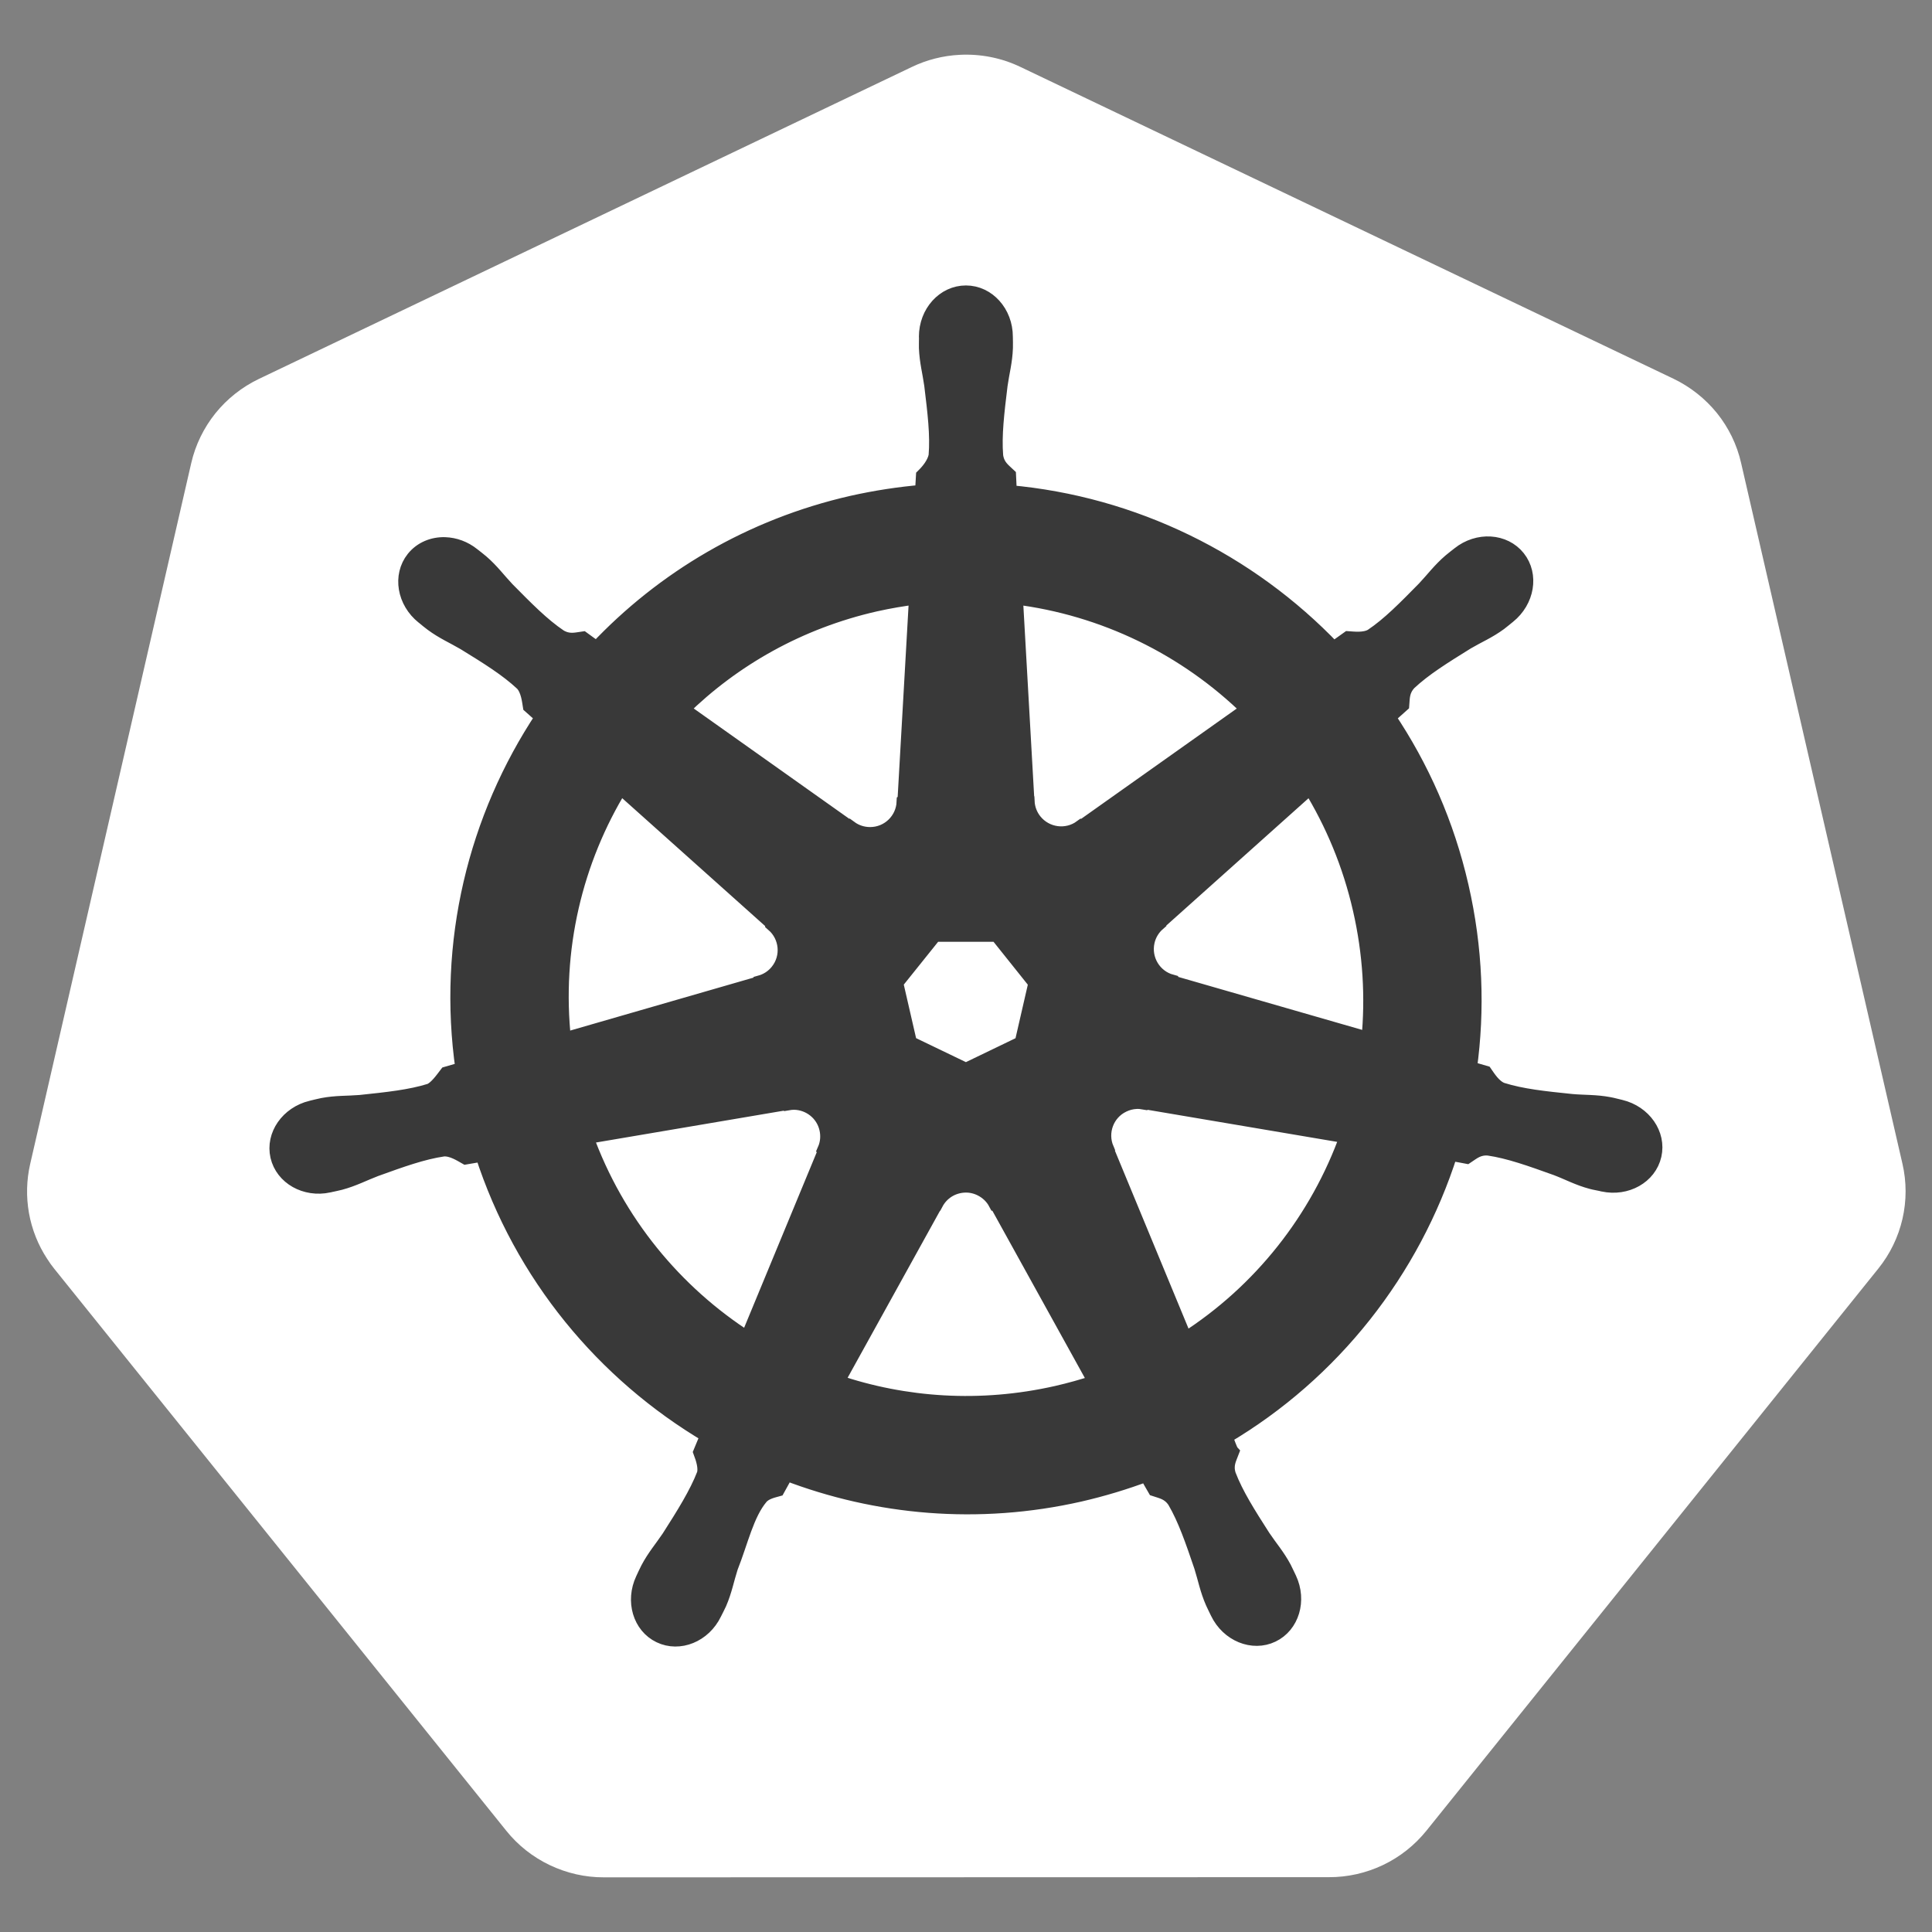 <svg width="24" height="24" viewBox="0 0 24 24" fill="none" xmlns="http://www.w3.org/2000/svg">
<rect x="0" y="0" width="24" height="24" fill="#808080" stroke="none"/>
<g clip-path="url(#clip0_603_3)">
<g clip-path="url(#clip1_603_3)">
<path d="M11.923 0.681C11.717 0.691 11.515 0.742 11.329 0.831L3.216 4.707C3.006 4.808 2.821 4.954 2.676 5.134C2.531 5.315 2.428 5.526 2.376 5.751L0.375 14.459C0.329 14.659 0.324 14.867 0.36 15.07C0.396 15.272 0.473 15.466 0.586 15.638C0.613 15.681 0.642 15.721 0.674 15.761L6.289 22.742C6.434 22.923 6.619 23.069 6.829 23.169C7.039 23.269 7.269 23.322 7.502 23.321L16.507 23.319C16.74 23.32 16.97 23.268 17.18 23.168C17.39 23.068 17.574 22.922 17.72 22.741L23.333 15.759C23.479 15.578 23.581 15.367 23.633 15.142C23.685 14.916 23.685 14.682 23.633 14.457L21.628 5.749C21.577 5.524 21.474 5.313 21.329 5.132C21.183 4.952 20.999 4.806 20.789 4.705L12.675 0.831C12.441 0.719 12.182 0.668 11.923 0.681Z" fill="white"/>
<path d="M11.999 3.644C11.73 3.644 11.513 3.885 11.513 4.183C11.513 4.188 11.514 4.192 11.514 4.197C11.514 4.237 11.512 4.286 11.513 4.321C11.52 4.493 11.557 4.625 11.579 4.783C11.62 5.122 11.655 5.403 11.633 5.664C11.613 5.762 11.54 5.852 11.476 5.915L11.464 6.12C11.169 6.145 10.876 6.19 10.586 6.255C9.326 6.542 8.24 7.191 7.414 8.068C7.355 8.027 7.296 7.986 7.238 7.943C7.152 7.955 7.064 7.982 6.95 7.915C6.733 7.769 6.535 7.567 6.295 7.324C6.185 7.208 6.106 7.097 5.976 6.985C5.946 6.959 5.901 6.925 5.868 6.899C5.766 6.817 5.646 6.775 5.529 6.771C5.38 6.766 5.236 6.824 5.142 6.942C4.975 7.152 5.029 7.472 5.262 7.658C5.264 7.66 5.267 7.661 5.269 7.663C5.301 7.689 5.34 7.723 5.37 7.744C5.508 7.846 5.634 7.899 5.772 7.98C6.063 8.159 6.303 8.308 6.494 8.487C6.569 8.567 6.582 8.707 6.592 8.767L6.748 8.906C5.914 10.16 5.529 11.709 5.757 13.287L5.553 13.346C5.5 13.415 5.424 13.524 5.345 13.557C5.095 13.635 4.814 13.664 4.474 13.7C4.315 13.713 4.177 13.705 4.008 13.737C3.971 13.744 3.919 13.758 3.879 13.767L3.875 13.768C3.872 13.769 3.869 13.77 3.867 13.77C3.581 13.84 3.397 14.103 3.456 14.362C3.516 14.621 3.795 14.779 4.083 14.717C4.085 14.716 4.088 14.716 4.09 14.716C4.094 14.715 4.096 14.713 4.1 14.713C4.14 14.704 4.19 14.694 4.225 14.685C4.391 14.64 4.512 14.575 4.661 14.518C4.982 14.402 5.248 14.306 5.508 14.268C5.616 14.26 5.73 14.335 5.787 14.367L5.998 14.331C6.486 15.841 7.506 17.061 8.799 17.827L8.711 18.039C8.742 18.121 8.777 18.232 8.754 18.314C8.66 18.558 8.498 18.816 8.314 19.104C8.225 19.236 8.134 19.34 8.054 19.492C8.035 19.528 8.01 19.584 7.992 19.622C7.867 19.889 7.958 20.197 8.198 20.312C8.439 20.428 8.739 20.306 8.868 20.038C8.869 20.038 8.869 20.038 8.869 20.037C8.869 20.037 8.869 20.037 8.869 20.036C8.888 19.998 8.914 19.948 8.93 19.913C8.998 19.755 9.021 19.62 9.07 19.468C9.198 19.145 9.269 18.806 9.446 18.595C9.494 18.538 9.573 18.515 9.655 18.493L9.765 18.294C10.892 18.727 12.153 18.843 13.413 18.557C13.696 18.492 13.974 18.408 14.246 18.306C14.277 18.36 14.334 18.466 14.35 18.492C14.433 18.52 14.524 18.533 14.598 18.643C14.73 18.869 14.821 19.136 14.931 19.459C14.979 19.612 15.003 19.747 15.072 19.904C15.088 19.94 15.114 19.991 15.132 20.029C15.261 20.297 15.562 20.42 15.803 20.304C16.043 20.189 16.135 19.881 16.01 19.614C15.991 19.576 15.966 19.52 15.947 19.483C15.866 19.331 15.775 19.229 15.686 19.096C15.502 18.809 15.35 18.57 15.256 18.325C15.216 18.199 15.262 18.121 15.293 18.039C15.274 18.018 15.235 17.899 15.212 17.843C16.555 17.05 17.546 15.784 18.011 14.321C18.074 14.331 18.183 14.351 18.219 14.358C18.292 14.31 18.359 14.247 18.491 14.257C18.75 14.295 19.016 14.391 19.337 14.506C19.487 14.563 19.607 14.63 19.773 14.674C19.808 14.684 19.859 14.692 19.899 14.701C19.902 14.702 19.905 14.704 19.908 14.704C19.91 14.705 19.913 14.705 19.915 14.705C20.203 14.767 20.483 14.61 20.542 14.35C20.601 14.091 20.417 13.828 20.131 13.759C20.09 13.75 20.03 13.733 19.99 13.726C19.821 13.694 19.683 13.702 19.524 13.688C19.185 13.653 18.904 13.624 18.654 13.545C18.552 13.506 18.479 13.385 18.444 13.335L18.248 13.278C18.35 12.542 18.322 11.777 18.146 11.011C17.969 10.237 17.655 9.53 17.236 8.907C17.287 8.862 17.382 8.778 17.409 8.753C17.416 8.666 17.41 8.574 17.5 8.478C17.691 8.299 17.932 8.15 18.222 7.97C18.36 7.889 18.487 7.837 18.626 7.735C18.657 7.712 18.7 7.675 18.733 7.649C18.965 7.463 19.019 7.143 18.852 6.933C18.685 6.723 18.36 6.703 18.128 6.889C18.094 6.916 18.049 6.95 18.02 6.975C17.889 7.088 17.809 7.198 17.699 7.315C17.46 7.558 17.262 7.761 17.044 7.907C16.95 7.962 16.812 7.943 16.75 7.939L16.565 8.071C15.512 6.967 14.078 6.261 12.534 6.124C12.53 6.059 12.524 5.942 12.523 5.907C12.459 5.846 12.383 5.795 12.364 5.664C12.343 5.403 12.378 5.122 12.419 4.783C12.441 4.625 12.479 4.493 12.485 4.321C12.487 4.282 12.484 4.226 12.484 4.183C12.484 3.885 12.267 3.644 11.999 3.644ZM11.391 7.41L11.246 9.957L11.236 9.963C11.226 10.191 11.039 10.372 10.809 10.372C10.714 10.372 10.627 10.342 10.556 10.29L10.552 10.293L8.464 8.812C9.106 8.181 9.927 7.714 10.873 7.499C11.044 7.461 11.217 7.431 11.391 7.41ZM12.608 7.41C13.713 7.546 14.734 8.046 15.517 8.813L13.442 10.284L13.435 10.281C13.251 10.416 12.991 10.382 12.847 10.202C12.791 10.132 12.758 10.045 12.754 9.954L12.752 9.953L12.608 7.41ZM7.706 9.763L9.613 11.469L9.611 11.479C9.783 11.629 9.809 11.889 9.665 12.069C9.609 12.14 9.531 12.191 9.443 12.215L9.441 12.223L6.997 12.929C6.872 11.791 7.14 10.685 7.706 9.763ZM16.278 9.764C16.561 10.224 16.776 10.737 16.903 11.293C17.029 11.842 17.061 12.391 17.009 12.921L14.552 12.213L14.55 12.203C14.33 12.143 14.195 11.919 14.246 11.694C14.266 11.606 14.314 11.526 14.382 11.467L14.381 11.462L16.278 9.764V9.764ZM11.607 11.601H12.389L12.874 12.208L12.7 12.965L11.999 13.303L11.295 12.964L11.121 12.207L11.607 11.601ZM14.112 13.678C14.145 13.676 14.178 13.679 14.211 13.685L14.215 13.68L16.744 14.108C16.373 15.147 15.665 16.048 14.719 16.651L13.738 14.28L13.741 14.276C13.651 14.066 13.741 13.82 13.948 13.721C14.001 13.695 14.057 13.681 14.112 13.678ZM9.865 13.688C10.058 13.691 10.232 13.825 10.276 14.021C10.297 14.114 10.287 14.205 10.252 14.285L10.26 14.294L9.289 16.641C8.381 16.059 7.657 15.186 7.27 14.116L9.777 13.691L9.781 13.696C9.809 13.691 9.838 13.688 9.865 13.688ZM11.983 14.717C12.052 14.714 12.121 14.729 12.183 14.759C12.268 14.8 12.334 14.865 12.375 14.942H12.385L13.62 17.175C13.458 17.229 13.293 17.275 13.127 17.313C12.181 17.527 11.239 17.462 10.386 17.172L11.619 14.943H11.621C11.656 14.877 11.708 14.821 11.772 14.781C11.835 14.742 11.908 14.72 11.983 14.717L11.983 14.717Z" fill="#393939" stroke="#393939" stroke-width="0.196"/>
</g>
</g>
<defs>
<clipPath id="clip0_603_3">
<rect width="24" height="24" fill="white"/>
</clipPath>
<clipPath id="clip1_603_3">
<rect width="24" height="24" fill="white"/>
</clipPath>
</defs>
</svg>

